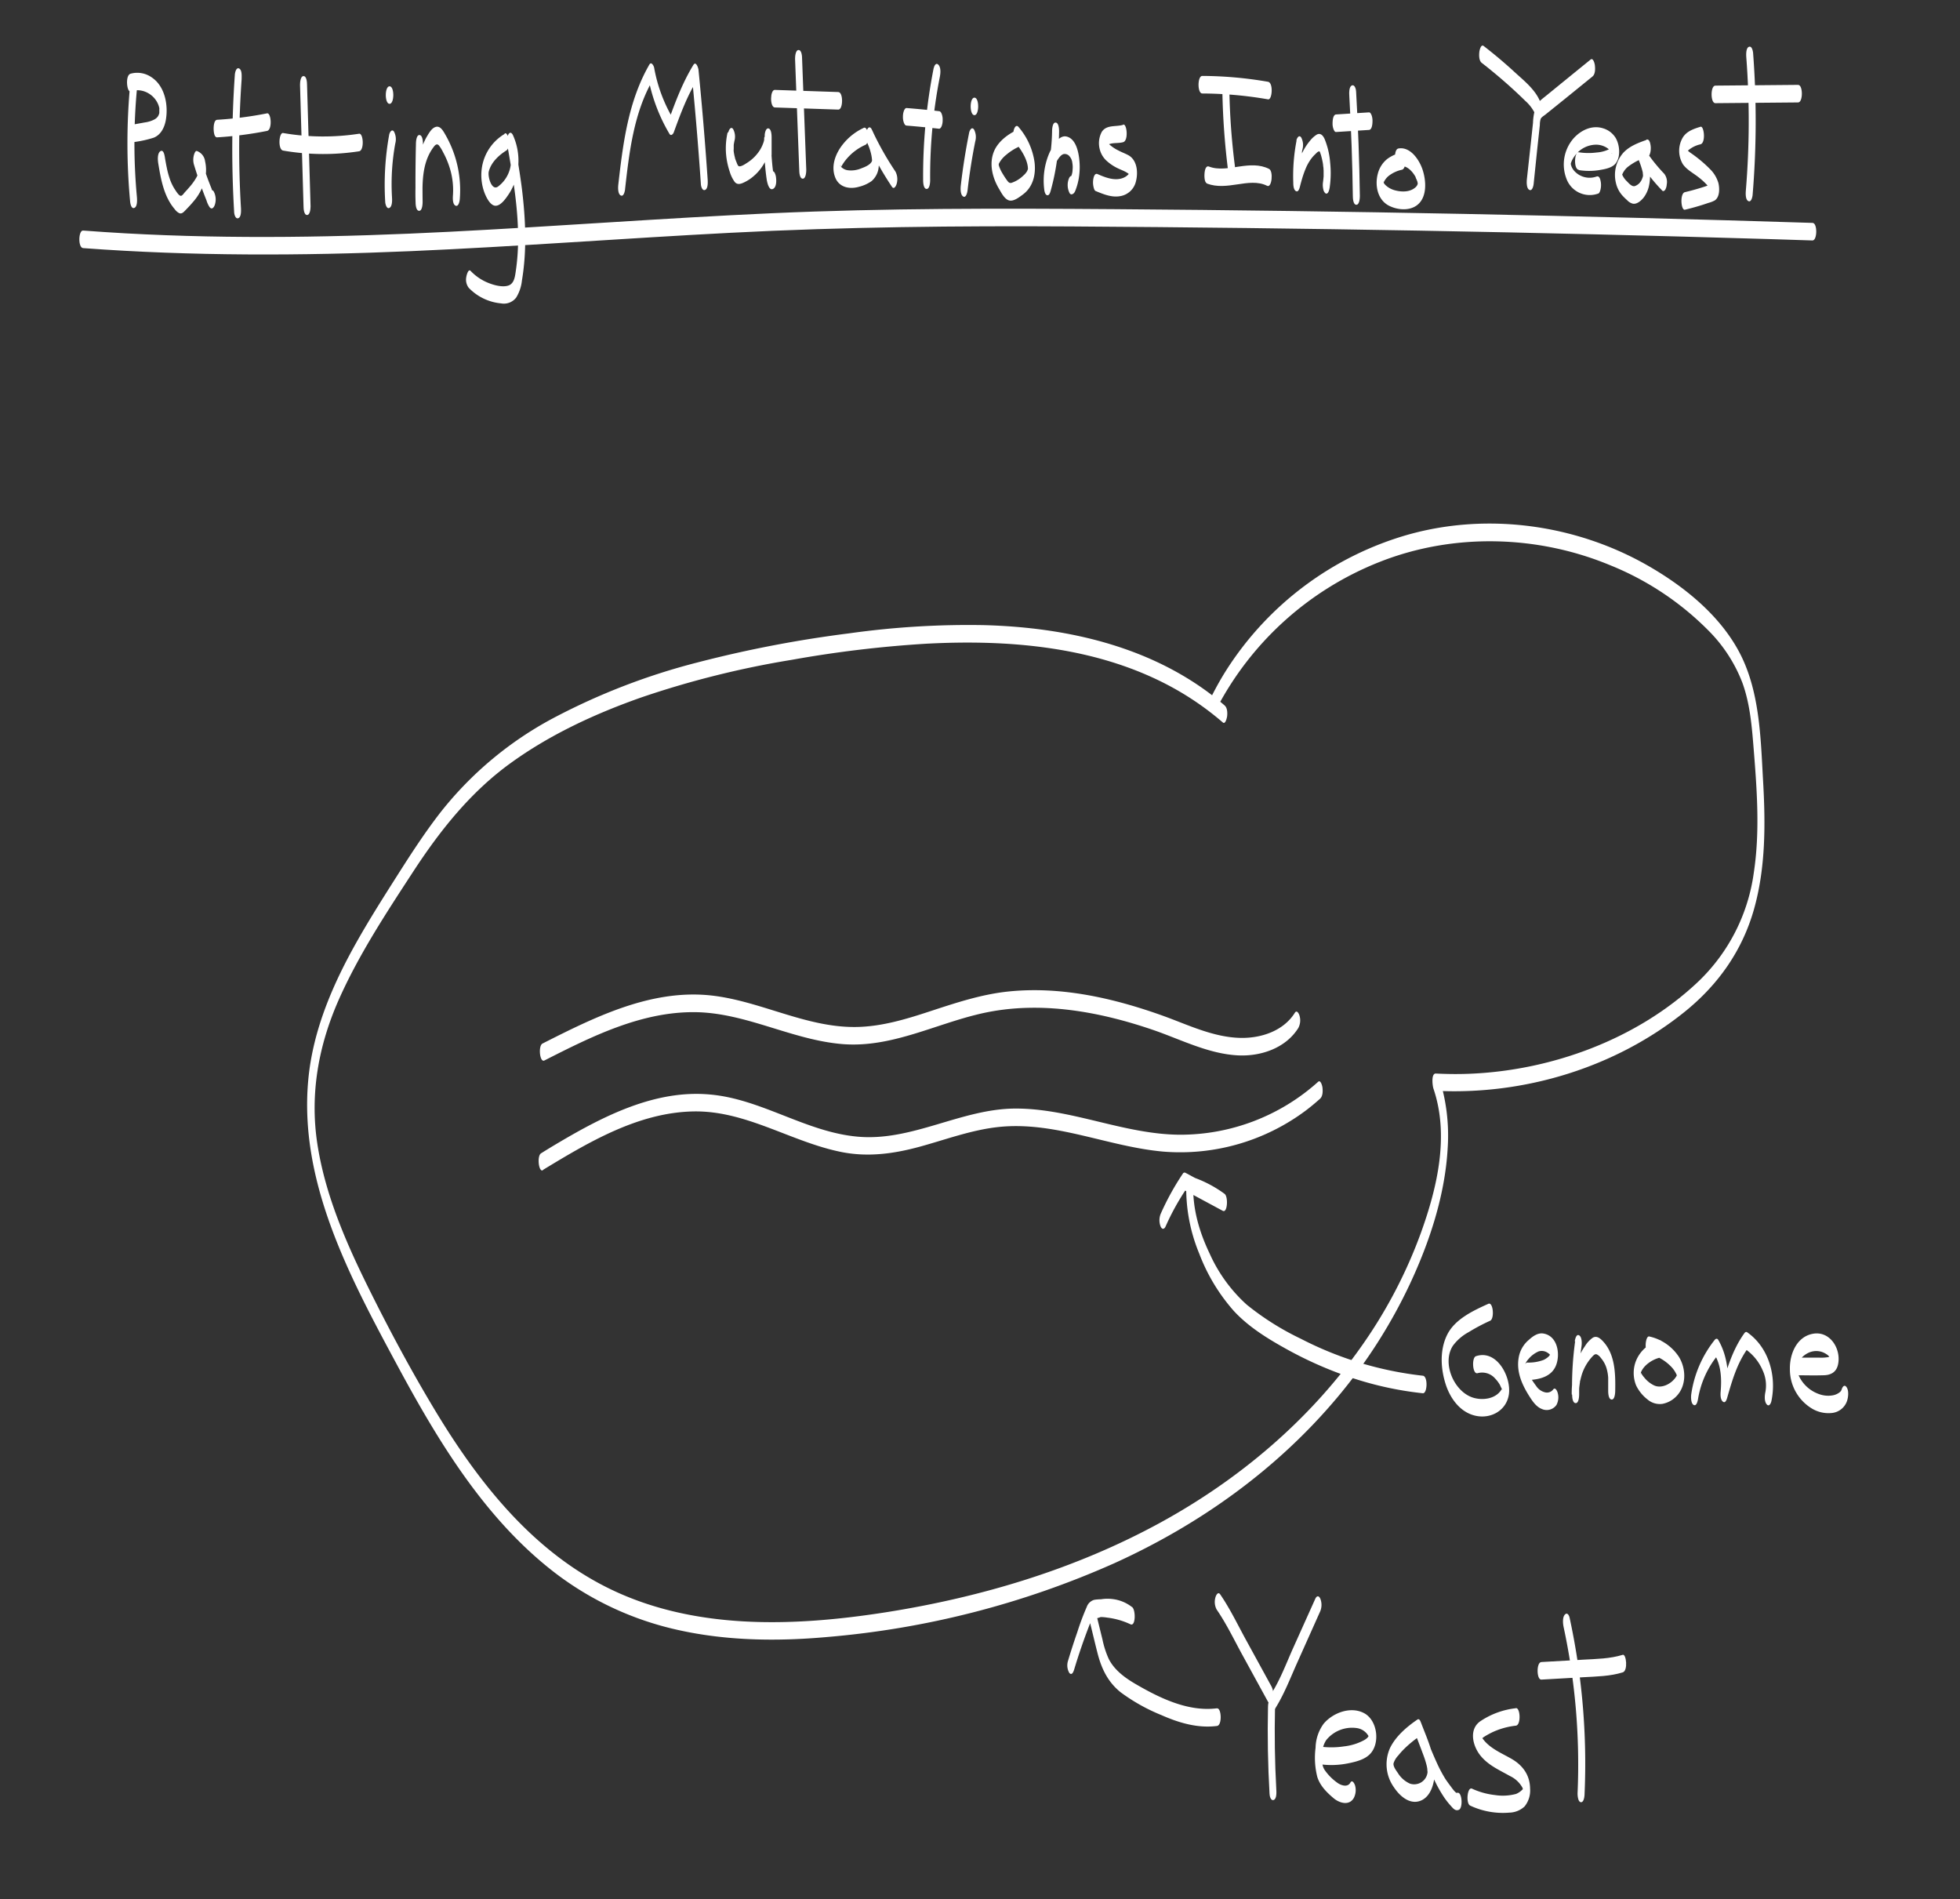 <svg xmlns="http://www.w3.org/2000/svg" viewBox="0 0 558.17 540.83"><rect x="0" y="0" width="558.17" height="540.83" fill="#333333" stroke="none"/><defs><style>.cls-1{fill:#fff;}</style></defs><g id="Layer_40" data-name="Layer 40"><g id="Layer_38" data-name="Layer 38"><path class="cls-1" d="M23.67,70.65c31,2.3,62.14,2.21,93.21.87,30.42-1.31,60.77-3.66,91.17-5.23,32.36-1.69,64.7-2,97.09-1.81q49.69.3,99.38,1.2t99.35,2.4l12.3.39c1.38,0,1.45-5,0-5q-49.66-1.57-99.35-2.56t-99.38-1.35c-32.57-.24-65.13-.31-97.69,1.16C189.16,62.1,158.63,64.45,128,66c-30.75,1.56-61.57,2.15-92.34.44q-6-.34-12-.79c-1.34-.1-1.49,4.89,0,5Z"/><path class="cls-1" d="M348.73,200.86c-19-16.37-44.08-22.22-68.62-22.85a243.94,243.94,0,0,0-38.28,2.34,341.3,341.3,0,0,0-43.21,8.29,186.58,186.58,0,0,0-41.1,15.87,101.61,101.61,0,0,0-32,26.72c-4.48,5.75-8.44,11.86-12.34,18s-7.85,12.35-11.45,18.72c-6.91,12.21-12.6,25.32-13.93,39.42-2.75,29.14,11.81,56.27,25.16,81.09,11.71,21.76,25,43.89,44.84,59.23a89.38,89.38,0,0,0,35.39,16.48c13.81,3.07,28.12,3.25,42.17,2a252.85,252.85,0,0,0,81.91-21c24.31-11,46.4-26.76,63.59-47.27a147.74,147.74,0,0,0,20.59-32.14c5.67-12.09,10.06-25.39,10.82-38.79a54.23,54.23,0,0,0-2.61-20.63l-.71,4.27c25.17,1.26,51.11-6.62,70.8-22.48,9.53-7.68,16.41-17.39,19.75-29.21s3.29-24.27,2.6-36.4c-.71-12.51-.91-26.17-7.11-37.41-5.69-10.32-15.65-18.29-25.74-24.06-20.39-11.66-45.41-15.18-68.1-8.85a91,91,0,0,0-52.07,38.87c-1.45,2.3-2.77,4.68-4,7.11-.59,1.15.22,5.86,1.42,3.53A89.3,89.3,0,0,1,392.93,160c21-8.29,45-7.65,65.73,1a83.15,83.15,0,0,1,27.93,18.61,42.59,42.59,0,0,1,9.61,14.82c2.23,6.13,2.72,12.74,3.24,19.2.93,11.6,1.77,23.36,0,34.93a52.7,52.7,0,0,1-15.85,31c-17.33,16.4-41.87,25.36-65.51,26.22-3.06.11-6.11.07-9.17-.08-1.43-.07-.94,3.57-.7,4.27,4.56,13.4,1.11,28.11-3.53,41a137.39,137.39,0,0,1-17.16,32.67c-14.75,20.88-34.65,37.66-57,49.9-24.16,13.22-50.9,21.24-78,25.53-26.71,4.21-55.85,5.26-80.55-7.48-21.64-11.15-36.8-31-49-51.52-6.6-11.06-12.68-22.48-18.37-34-6.3-12.77-12.07-26.2-14.23-40.38s.32-28,6.16-41.14c5.68-12.76,13.48-24.6,21.09-36.27s16.31-22.69,27.82-31c11.26-8.15,24.09-14.07,37.16-18.67a264.12,264.12,0,0,1,42.83-10.71,329.83,329.83,0,0,1,38.23-4.59c23.83-1.28,49,.82,70.29,12.49a83.17,83.17,0,0,1,14.28,9.92c.76.67,1.18-1.39,1.23-1.74.11-.94.09-2.4-.7-3.08Z"/><path class="cls-1" d="M361.1,486.14q-.27,12.33.44,24.66c0,.58.35,2.13,1.23,1.74s.73-2.39.69-3.07c-.43-7.77-.53-15.55-.36-23.33,0-.59-.1-2.5-1-2.5s-1,2-1,2.5Z"/><path class="cls-1" d="M362.84,487c2.76-4.24,4.59-9.11,6.66-13.71L376,458.77a4.83,4.83,0,0,0,0-3.53c-.4-.89-1-.9-1.42,0l-6.33,14.07c-2,4.47-3.76,9.25-6.45,13.37a4.7,4.7,0,0,0-.36,3.42c.14.56.75,1.85,1.37.9Z"/><path class="cls-1" d="M362.1,480.24l-7.3-13.33c-2.36-4.31-4.52-8.84-7.31-12.9-.63-.91-1.23.32-1.37.9a4.61,4.61,0,0,0,.36,3.42c2.79,4.05,4.95,8.59,7.31,12.9l7.3,13.33c.55,1,1.25-.41,1.37-.9a4.93,4.93,0,0,0-.36-3.42Z"/><path class="cls-1" d="M376.41,502.45a23.85,23.85,0,0,0,7.49-.32c2.08-.42,4.56-1,6.13-2.53,3.11-3,2.3-9.73-1.57-11.77s-8.91-.07-11.5,3a12,12,0,0,0-2.31,6.86,22.08,22.08,0,0,0,.5,8.34c.8,2.51,2.7,4.4,4.68,6.06,1.66,1.38,4.45,2.18,5.73-.15a4.87,4.87,0,0,0,.36-3.42c-.12-.49-.8-1.92-1.37-.89-.77,1.4-2.63.79-3.65.06a14.84,14.84,0,0,1-3.66-3.67c-.88-1.35-.78-2.87-.69-4.42a7.09,7.09,0,0,1,1.13-4.09,9.46,9.46,0,0,1,8.52-3.45,4.57,4.57,0,0,1,3.51,2.27c.07.15.1.35.18.48.31.48-.16-.57,0-.59-.07,0-.36.49-.42.55a4.35,4.35,0,0,1-.94.72,15.53,15.53,0,0,1-5.74,1.8,23.91,23.91,0,0,1-6.38.12c-1.29-.14-1.51,4.84,0,5Z"/><path class="cls-1" d="M403.62,489.68c-3,2.05-6.09,4.69-7.73,8A11.3,11.3,0,0,0,397,509c1.66,2.49,4.62,5.12,7.79,3.67,2.89-1.33,3.79-5.3,3.79-8.16,0-4.86-2.19-9.43-3.87-13.88-.34-.91-1.06-.86-1.42,0a5.22,5.22,0,0,0,0,3.53,125,125,0,0,0,5.05,12.41,37.78,37.78,0,0,0,3,5.36,22.57,22.57,0,0,0,1.89,2.37c.63.7,1.22,1.46,2.22,1.06,1.26-.51.93-5.41-.53-4.82-.38.15-1.62-1.65-1.83-1.92q-.76-1-1.44-2a40.06,40.06,0,0,1-2.56-4.85c-1.65-3.63-3.09-7.35-4.43-11.1l-1.42,3.53c.72,1.88,1.44,3.76,2.14,5.65a24.85,24.85,0,0,1,.8,2.49,10,10,0,0,1,.28,1.32s.07,1.21.09.77a3.82,3.82,0,0,1-5,3.48,7.71,7.71,0,0,1-3.48-3.06c-.5-.73-1.35-1.83-1.22-2.72a5.75,5.75,0,0,1,1.34-2.23A20.81,20.81,0,0,1,399.9,498a31.7,31.7,0,0,1,4.25-3.51c.83-.58.8-2.21.7-3.08-.05-.43-.42-2.31-1.23-1.74Z"/><path class="cls-1" d="M431.69,486.43a22.63,22.63,0,0,0-10.1,3.69c-3.42,2.35-2.17,7.19.11,9.92s5.32,4,8.29,5.69a7.89,7.89,0,0,1,3.58,3.34,2.81,2.81,0,0,0,.19.6c-.23-.28.26-.51-.07-.22a5.38,5.38,0,0,1-1.93,1.38,14.57,14.57,0,0,1-6.06.32,21.2,21.2,0,0,1-6.49-1.81c-1.37-.63-1.81,4.23-.53,4.82a21.91,21.91,0,0,0,11.16,2,6.57,6.57,0,0,0,4.33-1.76,7.22,7.22,0,0,0,1.57-5.08c-.05-3.87-2.11-6.69-5.4-8.54-3-1.72-6.49-3.08-8.43-6.18-.38-.61-.53-1.75-.5-.09,0,1.83-.2.85.27.72a3.93,3.93,0,0,0,.8-.55,22.73,22.73,0,0,1,2.64-1.47,21.4,21.4,0,0,1,6.57-1.81c1.5-.17,1.3-5.14,0-5Z"/><path class="cls-1" d="M445.26,463.19a186.21,186.21,0,0,1,4,47.5c0,.58.11,2.5,1,2.5s1-2,1-2.5a195.9,195.9,0,0,0-4.26-50c-.15-.7-.67-1.68-1.37-.9s-.55,2.51-.36,3.42Z"/><path class="cls-1" d="M438.94,478.28l12-.68c3.75-.21,7.57-.26,11.19-1.38,1.55-.48,1-5.32,0-5-3.62,1.12-7.44,1.17-11.19,1.38l-12,.68c-1.46.08-1.37,5.08,0,5Z"/><path class="cls-1" d="M346.58,486.45c-8.17,1.06-16.27-2.89-23.15-6.89-3.05-1.77-6.1-4-7.7-7.21a26,26,0,0,1-1.77-5.5c-.55-2.22-1.09-4.45-1.64-6.67a4.09,4.09,0,0,0-.17-.71c-.11-.52-.15-.32-.12.62-.31.76-.28,1,.08.79a10.58,10.58,0,0,0,1.46-.46,10.52,10.52,0,0,1,2.8-.19,9.93,9.93,0,0,1,5.57,2.24l.54-4.82a23.51,23.51,0,0,0-7.15-2.08,11.18,11.18,0,0,0-3.74,0,3.19,3.19,0,0,0-2.1,2,74.05,74.05,0,0,0-2.71,7.24c-.94,2.69-1.81,5.4-2.63,8.13a4.28,4.28,0,0,0,.36,3.42c.72.85,1.17-.25,1.37-.89,1.35-4.49,2.88-8.93,4.59-13.29.39-1,.56-1.54,1.74-1.68a13.06,13.06,0,0,1,3.12.13,21.51,21.51,0,0,1,6.61,1.9c1.5.7,1.49-4,.54-4.82a11.06,11.06,0,0,0-5.36-2.33c-1.74-.25-4.16-.19-5.69.81-2.19,1.43-1.22,5-.72,7.05.63,2.56,1.23,5.13,1.89,7.68,1.14,4.4,3,8.15,6.58,11a52.56,52.56,0,0,0,11.55,6.46c5,2.21,10.35,3.81,15.85,3.1,1.51-.2,1.28-5.17,0-5Z"/><path class="cls-1" d="M423.9,371.25c-4.31,1.94-9.58,4.38-11.78,8.84s-1.83,9.86-.33,14.36c1.35,4,4.22,7.85,8.58,8.73s8.67-1.62,9.33-6.12c.72-4.94-3.42-12.9-9.39-10.87-1.25.42-1,5.34.53,4.82a4.9,4.9,0,0,1,4.88,1.46,9.86,9.86,0,0,1,1.46,1.94,8.37,8.37,0,0,0,.59,1.2c.15.16-.08.29,0,0,.17-.49-.28.23-.31.28-1.68,2.5-5.3,2.94-8,2.09-5.41-1.73-8.9-9.82-5.71-14.76a13.56,13.56,0,0,1,4.47-3.87,53.89,53.89,0,0,1,6.15-3.26c1.27-.57.88-5.45-.53-4.82Z"/><path class="cls-1" d="M435,393c3.34-.14,7-.92,8.23-4.48,1.1-3.18.26-8.1-3.66-8.78-1.64-.29-3.07.79-4.21,1.82a8.37,8.37,0,0,0-2.74,4.42c-1,4.24.69,8.12,2.91,11.62.9,1.41,1.94,3,3.58,3.63a3.39,3.39,0,0,0,4.14-1.16,4.66,4.66,0,0,0,.36-3.42c-.14-.57-.74-1.84-1.37-.89a2.21,2.21,0,0,1-2.26.71,4.18,4.18,0,0,1-2.51-1.81c-1.25-1.66-2.76-4-3.11-5.83,0,0,0-.32,0-.14a.67.67,0,0,1,.08-.44,4.56,4.56,0,0,1,.78-1.18,7.82,7.82,0,0,1,2.93-2.24,3,3,0,0,1,2.64.42,2.74,2.74,0,0,1,.88.88c.06.1.09.28.17.36a3.91,3.91,0,0,1,0-1.4,6.65,6.65,0,0,1-.79,1.16,5.55,5.55,0,0,1-1.47,1A12,12,0,0,1,435,388c-.91,0-1,1.89-1,2.5s.09,2.54,1,2.5Z"/><path class="cls-1" d="M448.57,381.93a94.42,94.42,0,0,0-.86,15.12c0,.61.07,2.46,1,2.5s1-2,1-2.5c0-.31,0-.61,0-.91,0-.15,0-.3,0-.46,0,.29,0,.28,0,0,0-.54.09-1.07.16-1.59,0-.15.05-.3.07-.45,0,.22,0,.19,0-.08s.09-.45.14-.67.14-.59.22-.88c0,0,.19-.64.1-.36a13.7,13.7,0,0,1,3.15-5.45c.34-.34.7-.72,1.21-.52a3.07,3.07,0,0,1,1.13,1,8.21,8.21,0,0,1,1.53,2.66,12,12,0,0,1,.56,2.94c0,.32,0,.37,0,.16,0,.19,0,.37,0,.55s0,.55,0,.83c0,.74,0,1.47,0,2.21s.09,2.46,1,2.5,1-2,1-2.5c.09-4.87,0-10.54-3.65-14.26-.74-.76-1.67-1.46-2.73-.85a8,8,0,0,0-2.19,2.34,19.43,19.43,0,0,0-2.81,6.05,27.24,27.24,0,0,0-1,7.79h2a82.75,82.75,0,0,1,.79-13.79c.11-.79.14-2.6-.7-3.07s-1.17,1.3-1.23,1.74Z"/><path class="cls-1" d="M472.68,381.69a9.76,9.76,0,0,0-6.85,6,9.46,9.46,0,0,0,.1,6.81,11.25,11.25,0,0,0,3.24,4,5.38,5.38,0,0,0,4.26,1.26,7.46,7.46,0,0,0,4-2.19c2.86-2.95,2.78-7.77.72-11.15a13.57,13.57,0,0,0-8.48-5.85c-1.13-.27-1.57,4.63,0,5a12.86,12.86,0,0,1,6,3.36,7.82,7.82,0,0,1,1.85,2.67c.15.4.08.24.05.15s.15.42,0,.07c0-.09,0-.49,0,0,0-.1,0-.19,0-.29,0-.35,0,.09-.1.23a4.43,4.43,0,0,1-.47.72c-1.32,1.72-3.94,3-6,2a8,8,0,0,1-2.72-2.19,7.25,7.25,0,0,1-.95-1.34,1.73,1.73,0,0,1-.1-.24c-.27-.66-.07-.16-.05-.15v.06a1.62,1.62,0,0,1,0,.66c.05.1-.09.23,0-.11.64-2.24,3.23-4,5.43-4.55,1.55-.39,1.12-5.28,0-5Z"/><path class="cls-1" d="M483.57,398.35a26.47,26.47,0,0,1,5.74-12.6h-1c1.84,3.16,2,6.83,1.71,10.4-.08.83-.13,2.32.58,2.94s1.09-.46,1.25-1c1.41-4.95,2.88-10,5.94-14.19l-.77.25a14.14,14.14,0,0,1,4.92,6,10.26,10.26,0,0,1,.8,6.3c-.21,1-.33,2.56.36,3.42s1.23-.25,1.36-.9c1.51-7.15-.73-15.29-6.91-19.6-.29-.21-.59,0-.77.25-3.43,4.75-5.08,10.42-6.66,16l1.83,1.92c.5-5.46.18-11.19-2.63-16-.28-.48-.71-.36-1,0A32.15,32.15,0,0,0,481.64,397c-.11.76-.13,2.66.7,3.08s1.16-1.26,1.23-1.75Z"/><path class="cls-1" d="M511.49,391.62c2.56,0,5.12.08,7.68,0,2.09,0,3.75-.79,4.25-3,1-4.34-2.15-9.67-7.07-8.83-4.71.8-6.74,5.85-6.62,10.14a13,13,0,0,0,6.18,11.11,9.14,9.14,0,0,0,5.92,1.3,5.09,5.09,0,0,0,4.33-4c.23-1,.32-2.58-.36-3.42s-1.22.26-1.37.89c0-.16-.07.15-.14.25a2.23,2.23,0,0,1-.49.48,4.54,4.54,0,0,1-1.74.77,7.53,7.53,0,0,1-4-.32,9.94,9.94,0,0,1-6.05-5.86,6.82,6.82,0,0,1-.3-1.5,3.82,3.82,0,0,1,.42-1.64,6.18,6.18,0,0,1,2.82-2.74,5.2,5.2,0,0,1,3.91-.27,5.63,5.63,0,0,1,1.77,1,10.61,10.61,0,0,1,1,1.25v0q.15.75.12-.57c.1-1.47.22-.77-.15-.61a5.13,5.13,0,0,1-1,.41,12.21,12.21,0,0,1-2.49.14l-6.61,0c-1.41,0-1.44,5,0,5Z"/><path class="cls-1" d="M405.15,391.74a99.63,99.63,0,0,1-34.7-10.52,77.71,77.71,0,0,1-15.4-9.7A43.52,43.52,0,0,1,344.5,357c-2.94-6.13-4.89-12.74-4.68-19.58l-1,2.5a32.85,32.85,0,0,1,9.4,4.87l.53-4.82-11.14-6a.56.56,0,0,0-.77.25,74.94,74.94,0,0,0-6.32,11.48,4.91,4.91,0,0,0,0,3.54c.39.88,1,.9,1.42,0a69.81,69.81,0,0,1,5.91-10.71l-.77.26,11.14,6c1.35.73,1.6-4,.53-4.82a34.11,34.11,0,0,0-9.93-5.05c-.83-.27-1,2.25-1,2.5A48.52,48.52,0,0,0,341.53,357a53,53,0,0,0,9.87,16.34c4.33,4.66,9.84,8,15.38,11.05a109.81,109.81,0,0,0,17.41,7.69,96.42,96.42,0,0,0,21,4.66c1.3.14,1.51-4.84,0-5Z"/><path class="cls-1" d="M37.06,24.13a180.8,180.8,0,0,0,0,33.31c.06.58.35,2.15,1.23,1.75s.76-2.41.7-3.08a166.15,166.15,0,0,1,0-30.66c.07-.77.16-2.63-.7-3.07s-1.19,1.25-1.23,1.75Z"/><path class="cls-1" d="M37.1,26a6.34,6.34,0,0,1,5.42.72,6.51,6.51,0,0,1,2,2,6.32,6.32,0,0,1,.61,1.22s.19.58.13.36c0,.15.08.3.11.45s.06.29,0,.15,0-.1,0,.15,0,.3,0,.45c0-.44,0,.1,0,.25,0,.74,0-.5,0,.24,0,.27,0,.3,0,.08,0,.11,0,.22-.07.33a2,2,0,0,1-.16.45c-.05.1-.17.28-.23.38A3,3,0,0,1,44,34a8.24,8.24,0,0,1-2.75.86l-3.58.65c-1.53.27-1.21,5.22,0,5A32.06,32.06,0,0,0,43.8,39.2c2-.82,3-2.82,3.4-4.88C48,30,47,24.53,43.15,22a7.12,7.12,0,0,0-6-1c-1.56.51-1,5.34,0,5Z"/><path class="cls-1" d="M45,46.11c.76,4.65,1.59,9.8,4.78,13.48a3.46,3.46,0,0,0,1.25,1.1c.66.26,1.12-.14,1.56-.6.84-.85,1.67-1.72,2.44-2.64a15.08,15.08,0,0,0,3.37-6.53,11.24,11.24,0,0,0,0-5A3.57,3.57,0,0,0,56.07,43c-.51-.13-.8,1-.87,1.24a5.12,5.12,0,0,0,0,2.52c.86,2.84,1.8,5.64,2.86,8.41.24.64.5,1.28.75,1.91A7.12,7.12,0,0,0,59.7,59c.75.92,1.37-.18,1.55-.92a4.87,4.87,0,0,0-.4-3.58.67.67,0,0,0-.51-.34l-.06,0c-1.55.5-1,5.33,0,5l.06,0-.5-.34,0,.07-.49-2.16v.09l.73-2.41.08-.07.51.34a3.89,3.89,0,0,1-.43-1c-.19-.46-.38-.93-.56-1.4-.35-.89-.68-1.79-1-2.69-.64-1.76-1.24-3.55-1.78-5.34L56.07,48a1.19,1.19,0,0,1,.5.28s.33.45.15.22c.08.22.09.23,0,0q.09.39,0,0c0-.68-.06.2,0-.36,0,.15,0,.3-.05.45,0-.23,0-.21,0,.06s-.07.29-.11.43c0-.15,0-.11-.05.13A10.41,10.41,0,0,1,56,50.41a16.23,16.23,0,0,1-2,2.81c-.4.47-.81.94-1.24,1.39s-.72,1-1.13,1.13c-.63.26-1.67-1.6-2-2.07a13.78,13.78,0,0,1-1.3-2.81,24.68,24.68,0,0,1-.81-3q-.18-.84-.33-1.68c-.05-.3-.11-.59-.16-.89.07.42-.07-.44-.08-.52-.09-.5-.35-2.23-1.23-1.74s-.82,2.35-.7,3.07Z"/><path class="cls-1" d="M66.88,21.25a303.82,303.82,0,0,0-.2,39.11c0,.58.36,2.14,1.23,1.75s.74-2.4.7-3.08a282.39,282.39,0,0,1,.2-36.45c0-.78.17-2.63-.7-3.07s-1.2,1.25-1.23,1.74Z"/><path class="cls-1" d="M61.84,39.11a106.21,106.21,0,0,0,14.21-1.83c1.54-.3,1.2-5.23,0-5a106.21,106.21,0,0,1-14.21,1.83c-.91.06-1,1.88-1,2.5s.1,2.56,1,2.5Z"/><path class="cls-1" d="M85.44,24.17l1,34.55c0,.59.08,2.5,1,2.5s1-2,1-2.5l-1-34.55c0-.59-.08-2.5-1-2.5s-1,2-1,2.5Z"/><path class="cls-1" d="M80.63,42.88a67.09,67.09,0,0,0,21.63.2c1.52-.24,1.25-5.2,0-5a67.09,67.09,0,0,1-21.63-.2c-1.21-.21-1.55,4.73,0,5Z"/><path class="cls-1" d="M110.83,38.37a80.26,80.26,0,0,0-1.13,19.08c0,.52.39,2.21,1.23,1.74s.75-2.32.7-3.07a64.29,64.29,0,0,1,.93-15.23,4.7,4.7,0,0,0-.36-3.42c-.64-.88-1.26.28-1.37.9Z"/><path class="cls-1" d="M110.94,29.57c1.41,0,1.43-5,0-5s-1.43,5,0,5Z"/><path class="cls-1" d="M118.45,41q-.2,8.28-.1,16.58h2c-.09-5.35-.27-11.28,3.21-15.81.39-.52.89-.95,1.43-.36a10,10,0,0,1,1.17,1.9,24,24,0,0,1,1.77,4.06A21.27,21.27,0,0,1,129,55.48c-.06.78-.17,2.63.7,3.07s1.19-1.25,1.23-1.74a31.64,31.64,0,0,0-4.08-18.42c-.58-1-1.43-2.7-2.83-2.23-1.21.4-2,2-2.62,3a24.69,24.69,0,0,0-2.65,8.47,61.75,61.75,0,0,0-.4,9.9c0,.61.08,2.46,1,2.5s1-2,1-2.5q-.09-8.3.1-16.58c0-.62-.1-2.47-1-2.5s-1,2-1,2.5Z"/><path class="cls-1" d="M143.73,38.13a13.53,13.53,0,0,0-6.54,9.92,14.34,14.34,0,0,0,.65,6.47c.44,1.26,1.64,4,3.23,4.07s3.11-2.27,3.83-3.33a16.12,16.12,0,0,0,2.18-5,17.78,17.78,0,0,0-1-11.77c-.34-.72-.86-1-1.32-.2a5,5,0,0,0-.25,3.23c1.65,9.45,3.31,19,3,28.65a61.35,61.35,0,0,1-.62,7c-.22,1.47-.41,3.48-2,4.1-1.78.67-4.43-.12-6.09-.82a14.26,14.26,0,0,1-4.78-3.31c-.7-.73-1.2,1.45-1.23,1.75a3.83,3.83,0,0,0,.7,3.07,14.64,14.64,0,0,0,9.2,4.43,4.4,4.4,0,0,0,4.31-1.66,11.43,11.43,0,0,0,1.63-4.8c1.45-8.66,1.06-17.5,0-26.18-.64-5-1.5-9.88-2.36-14.8l-1.57,3a9.19,9.19,0,0,1-2.88,11.18c-1.85,1.33-3-3-2.61-4.35.69-2.58,2.84-4.58,5-5.93,1.24-.76.67-5.55-.53-4.82Z"/><path class="cls-1" d="M178,53.91c1.21-10.66,2.48-21.72,7.92-31.19l-1.37-.9a49.4,49.4,0,0,0,6.1,16.3c.41.69,1,.12,1.21-.39,1.87-5.12,3.75-10.27,6.62-14.92L197,21.32q1.53,15.46,2.59,31c0,.58.36,2.14,1.23,1.75s.75-2.4.7-3.08q-1.06-15.51-2.59-31c0-.44-.69-2.76-1.47-1.5-3,4.91-5.06,10.3-7,15.7l1.21-.39a43.57,43.57,0,0,1-5.38-14.5c-.09-.51-.79-1.9-1.37-.9-6,10.41-7.51,22.45-8.84,34.18-.09.77-.16,2.65.7,3.08s1.17-1.26,1.23-1.75Z"/><path class="cls-1" d="M207.2,37.76a20.19,20.19,0,0,0-.28,7.43,21.33,21.33,0,0,0,.89,3.69,9.78,9.78,0,0,0,1.39,2.89c.8,1,1.85.58,2.82.11a11.67,11.67,0,0,0,2.2-1.39,13.56,13.56,0,0,0,3.46-4.08,15.81,15.81,0,0,0,1.95-6.64l-2-.66a76.84,76.84,0,0,0,.25,8c.11,1.27.25,2.53.43,3.79.09.66.62,3.78,2,2.79.81-.59.81-2.19.69-3.08,0-.4-.42-2.33-1.23-1.74.38-.27.42.92.52.93a5.63,5.63,0,0,1-.11-.82c-.07-.47-.12-.95-.18-1.42-.1-1-.19-2-.26-3,0,0-.05-.81,0-.29l0-.71c0-.48,0-1,0-1.43,0-1,0-2.06,0-3.09,0-.6-.08-2.27-.86-2.46s-1.07,1.29-1.1,1.79c0,.24,0,.48-.06.72s0,.24,0,.36c.06-.31.06-.33,0-.07s-.1.47-.16.7l-.09.35c.07-.22.07-.22,0,0a10.39,10.39,0,0,1-1,2.2,11.66,11.66,0,0,1-3.72,3.74c-.49.31-1.92,1.33-2.49.88a3.16,3.16,0,0,1-.45-.9c-.11-.26-.22-.52-.31-.79l-.15-.4c-.07-.23-.09-.27,0-.1-.08-.28-.15-.55-.22-.83,0-.08-.17-.93-.1-.45,0-.21-.06-.42-.08-.63s-.07-1,0-.4c0-.28,0-.57,0-.85s0-.28,0-.43c0,.31,0,.32,0,0s.06-.56.1-.84c-.07.48.07-.37.09-.45a4.55,4.55,0,0,0-.36-3.42c-.65-.9-1.23.29-1.36.89Z"/><path class="cls-1" d="M226.42,16.74l1.19,31.64c0,.59.08,2.5,1,2.5s1-2,1-2.5l-1.19-31.64c0-.59-.08-2.5-1-2.5s-1,2-1,2.5Z"/><path class="cls-1" d="M220.65,30.6l18.09.61c1.38.05,1.46-4.95,0-5l-18.09-.61c-1.37-.05-1.45,4.95,0,5Z"/><path class="cls-1" d="M246,36.4a16.38,16.38,0,0,0-6,4.73c-2.09,2.62-3.47,6.25-2.09,9.54,1.12,2.67,4,3.27,6.58,2.55a10.66,10.66,0,0,0,3.72-1.65,5.92,5.92,0,0,0,2-3.82A19,19,0,0,0,248.33,37c-.12-.26-.34-.73-.71-.73s-.6.47-.71.73a5,5,0,0,0,0,3.54A92.72,92.72,0,0,0,254,53.18c.62.93,1.23-.33,1.37-.9a4.67,4.67,0,0,0-.36-3.42A85.88,85.88,0,0,1,248.33,37l-1.42,3.54a15.91,15.91,0,0,1,1.28,3.86s.06.42.08.53.12,1.08.06.62c0,.31,0,.34,0,.09,0,.28,0,.33,0,.13s0,.16-.08.24c-.53,1-2,1.57-3,1.94a7.43,7.43,0,0,1-3.89.52,3.31,3.31,0,0,1-2-1.14c-.53-.59,0-.12-.11-.11.6-.05-.27,1.48.15.6.12-.25.24-.48.38-.72a13.76,13.76,0,0,1,1.07-1.55,15,15,0,0,1,5.63-4.32c1.26-.57.87-5.45-.54-4.82Z"/><path class="cls-1" d="M265.89,19.4a158.12,158.12,0,0,0-3,31.9c0,.58.08,2.5,1,2.5s1-2,1-2.5a146.36,146.36,0,0,1,2.75-29.38c.2-1,.36-2.59-.35-3.42s-1.24.21-1.37.9Z"/><path class="cls-1" d="M258.14,35.76q4.67.38,9.31.9c.35,0,.62-.51.71-.73a4.67,4.67,0,0,0,.29-1.77,4.42,4.42,0,0,0-.29-1.77c-.14-.31-.32-.69-.71-.73q-4.65-.53-9.31-.9c-.34,0-.61.5-.7.73a4.65,4.65,0,0,0-.3,1.77,4.46,4.46,0,0,0,.3,1.77c.14.3.32.7.7.73Z"/><path class="cls-1" d="M276,37.75c-1,5-1.81,10.06-2.39,15.14-.09.8-.14,2.59.7,3.07s1.18-1.3,1.23-1.75c.55-4.75,1.26-9.29,2.19-13.93a4.6,4.6,0,0,0-.36-3.42c-.65-.89-1.24.28-1.37.89Z"/><path class="cls-1" d="M277.5,32.8c1.41,0,1.43-5,0-5s-1.43,5,0,5Z"/><path class="cls-1" d="M289.82,36.92c-2.71,1.22-5.56,3.33-6.74,6.15-1.48,3.56-.46,7.56,1.44,10.73.64,1.08,1.52,2.87,2.81,3.26s2.9-.89,3.83-1.57c3-2.15,3.87-5.68,3.47-9.21a19.6,19.6,0,0,0-4.56-10.11c-.69-.83-1.21.23-1.37.89-.23.94-.32,2.61.36,3.42,1.66,2,3.55,4.86,3.67,7.4,0-.2,0-.14,0,.17q0-.31,0,.15c.08-.23-.22.5-.2.48A5,5,0,0,1,291.42,50a8.92,8.92,0,0,1-3.37,2.07c-.61.16-.93-.25-1.26-.7q-.68-.93-1.26-1.92a10.58,10.58,0,0,1-.94-1.91,4.73,4.73,0,0,1-.22-.82c.07.46.14-.26,0,.06a7.83,7.83,0,0,1,2.18-2.69,15.48,15.48,0,0,1,3.77-2.38c1.26-.57.87-5.46-.53-4.82Z"/><path class="cls-1" d="M299.61,37.41a56.78,56.78,0,0,1-2.14,14.5l1.83.59c0-.25-.06-.52-.08-.78,0,.43,0-.38,0-.38v-.26c0,.19,0,.19,0,0s0-.52.08-.78a11.12,11.12,0,0,1,.56-2.18,11.91,11.91,0,0,1,1.27-2.52c.43-.65,1-1.52,1.78-1.73a1.75,1.75,0,0,1,1.71.69,3.29,3.29,0,0,1,.76,1.85,6.53,6.53,0,0,1,.07,1.9,5,5,0,0,1-.64,2.38l.51-.34-.2,0,.5.34-.05-.11.2,3.93.05-.12-.71.73h.11c1.47-.11,1.34-5.1,0-5h-.11c-.37,0-.59.44-.71.73a5.08,5.08,0,0,0,.21,4.16.67.67,0,0,0,.51.34c.84-.08,1.1-1,1.35-1.69a17.54,17.54,0,0,0,.65-2.36,19.39,19.39,0,0,0,.28-5.48c-.2-2.31-.91-6.25-3.62-6.93-1.29-.32-2.33.61-3.07,1.54a15.52,15.52,0,0,0-2.13,3.76,19.94,19.94,0,0,0-1.22,9.61c.05.51.22,1.64.83,1.79s.87-.76,1-1.19a65.32,65.32,0,0,0,2.42-17c0-.62-.09-2.46-1-2.5s-1,2-1,2.5Z"/><path class="cls-1" d="M319.81,35.56c-2.06.6-4.7-.1-6.05,2a6.84,6.84,0,0,0-.56,5,6.57,6.57,0,0,0,1.94,3.23,13,13,0,0,0,2.78,1.93c1,.53,2.07.86,3,1.44a2.74,2.74,0,0,1,.89.79c0-.06.07.17.07.17s-.13-.76-.09-.44c0-.19,0-.38,0-.57l0-.18,0,.15a4,4,0,0,1-1.73,1.49c-2.43,1.1-5.23,0-7.51-1-.9-.37-1.18,1.15-1.24,1.74a5.7,5.7,0,0,0,.11,1.93c.08.34.23,1,.59,1.15,2.16.89,4.51,1.88,6.9,1.48a5.52,5.52,0,0,0,4.59-4.25c.64-2.47.36-5.88-2-7.33-1-.57-2-.9-3-1.44a11.12,11.12,0,0,1-2.88-2,5.13,5.13,0,0,1-.54-.69c0-.06-.09-.17-.13-.22.21.24-2.9,3.61-.08,1.8a4.72,4.72,0,0,1,1-.69c1.26-.46,2.68-.19,4-.57,1.55-.46,1.06-5.31,0-5Z"/><path class="cls-1" d="M348.11,26.11a208,208,0,0,0,1.61,22.31c.08.57.34,2.15,1.23,1.75s.79-2.42.7-3.08a193.64,193.64,0,0,1-1.54-21c0-.62-.08-2.46-1-2.5s-1,2-1,2.5Z"/><path class="cls-1" d="M342.39,26.62a112,112,0,0,1,18.73,1.67c1.2.21,1.54-4.73,0-5a112,112,0,0,0-18.73-1.67c-1.41,0-1.44,5,0,5Z"/><path class="cls-1" d="M343.74,52.28c2.85,1.06,5.74.66,8.68.22,2.78-.42,5.83-.91,8.45.42,1.32.66,1.82-4.18.54-4.82-2.68-1.36-5.6-1.1-8.48-.68s-5.91,1.06-8.66,0c-.91-.33-1.16,1.12-1.23,1.75s-.16,2.76.7,3.07Z"/><path class="cls-1" d="M369.24,40a52.91,52.91,0,0,0-.94,12c0,.67.05,2,.74,2.41s1-.72,1.13-1.15c.25-1,.5-1.91.79-2.86l.12-.38.18-.53c.17-.47.34-.93.53-1.38a12.65,12.65,0,0,1,1.13-2.2,10.07,10.07,0,0,1,1.64-2c.25-.23.65-.71,1-.79a.37.37,0,0,1,.29.07c-.07-.16-.06-.14,0,0s.09.24.13.36a10.17,10.17,0,0,1,.36,1.18c.15.56.27,1.14.38,1.71-.08-.45.06.41.07.49,0,.29.07.58.1.88s0,.43.05.65c0-.6,0,.33,0,.44v.88c0,.14,0,.29,0,.44,0-.3,0-.3,0,0-.05.59-.11,1.17-.19,1.75a5.46,5.46,0,0,0,.1,1.93,2,2,0,0,0,.6,1.14c.86.53,1.17-1.33,1.23-1.74a28.52,28.52,0,0,0,.12-7,22.28,22.28,0,0,0-1.56-6.68c-.4-.91-1.11-1.86-2.2-1.32a7.49,7.49,0,0,0-2,1.81,16.54,16.54,0,0,0-2.73,4.66,48.45,48.45,0,0,0-1.87,6L370.3,52c0-.86,0-1.72,0-2.57,0-.43,0-.86,0-1.29,0-.19,0-.52,0-.16,0-.23,0-.46.05-.7.06-.85.15-1.71.26-2.56.05-.38.11-.77.17-1.16.11-.75-.09.43,0-.32,0-.23.08-.46.13-.69a4.64,4.64,0,0,0-.36-3.42c-.65-.89-1.25.28-1.37.89Z"/><path class="cls-1" d="M384.26,27.42q.81,14.19,1,28.39c0,.59.08,2.5,1,2.5s1-2,1-2.5q-.21-14.87-1.07-29.72c0-.58-.36-2.13-1.23-1.74s-.74,2.39-.7,3.07Z"/><path class="cls-1" d="M380.49,37.59l9.37-.59c.91-.06,1-1.87,1-2.5a4.64,4.64,0,0,0-.29-1.77c-.13-.27-.33-.75-.71-.73l-9.37.59c-.91.06-1,1.88-1,2.5a4.43,4.43,0,0,0,.3,1.77c.12.28.33.76.7.73Z"/><path class="cls-1" d="M399.26,43.41a10.69,10.69,0,0,0-4.18,1.84,7.87,7.87,0,0,0-2.7,4.2c-.9,3.36-.09,7.5,3.24,9.16,2.3,1.15,5.58,1.48,7.78-.08,3.11-2.2,2.77-7.07,1.71-10.25-.92-2.75-3.45-6.58-6.85-6-.91.17-1,1.79-1,2.5a4.88,4.88,0,0,0,.3,1.77c.1.25.35.79.7.73,2.22-.41,3.95,1.4,4.91,3.2.14.27-.08-.18,0,.1s.13.27.19.42.18.46.27.69c.13.38,0,.11,0,0,0,.15.08.3.11.45s.09.46,0,.15.12.63,0,.1,0,.14,0,.21.1-.64,0-.14c.13-.62-.14.37,0-.09a2.1,2.1,0,0,1-.67,1c-1.57,1.39-4,1.34-5.94.79a6.21,6.21,0,0,1-2.56-1.44,2.24,2.24,0,0,1-.31-.36,3.39,3.39,0,0,1-.23-.34c-.15-.24.08.2,0-.05l0-.08c-.08-.21-.08-.21,0,0-.08,0,0-.6,0,.07,0-.13,0-.5,0,.12,0-.63,0,.57,0-.06,0,.44,0,.2,0,.06.16-.56-.16.34.07-.2a2.72,2.72,0,0,1,.3-.59,5,5,0,0,1,1.18-1.29,9.32,9.32,0,0,1,3.65-1.66c1.55-.37,1.15-5.27,0-5Z"/><path class="cls-1" d="M436.76,52.29l1-9.69.5-4.6.26-2.43a5.83,5.83,0,0,1,.24-1.73c.22-.48.91-.87,1.31-1.19L442,31.1,445.85,28l7.66-6.22c.8-.65.8-2.14.69-3.07,0-.38-.45-2.38-1.23-1.75l-8.42,6.84-4,3.26c-1.18,1-2.56,1.85-3.17,3.3a16.42,16.42,0,0,0-.81,4.62L436,40.3,434.83,51c-.08.76-.16,2.64.7,3.07s1.18-1.25,1.23-1.75Z"/><path class="cls-1" d="M438.56,28.83c-1.4-3.36-4.53-5.83-7.15-8.23q-4.29-3.95-8.9-7.51c-.79-.61-1.2,1.35-1.23,1.75-.09.9-.12,2.43.7,3.07q4.36,3.39,8.47,7.11c1.33,1.21,2.65,2.45,3.94,3.72a11.52,11.52,0,0,1,2.76,3.63c.36.87,1.05.87,1.41,0a5,5,0,0,0,0-3.54Z"/><path class="cls-1" d="M449.71,48.45a18.39,18.39,0,0,0,5.64,0c1.57-.26,3.75-.6,4.78-1.95,1.46-1.93,1.13-5.21,0-7.19a6.32,6.32,0,0,0-3.6-2.77c-3.16-1-6.31.52-8.42,2.87a11.31,11.31,0,0,0-2,11.53,7.07,7.07,0,0,0,9.09,4.16c.32-.12.54-.9.6-1.15a5.69,5.69,0,0,0,.1-1.93c-.09-.63-.31-2.08-1.23-1.75a5.86,5.86,0,0,1-6.46-1.73,4.55,4.55,0,0,1-.72-1.23c0-.08-.15-.5-.07-.19a3,3,0,0,1-.09-.41c0,.1,0,.42,0,0,0,.35,0,.2,0-.06s.09.38,0,0-.07.23,0-.07a7.3,7.3,0,0,1,.27-.75,7.87,7.87,0,0,1,1-1.63,7.53,7.53,0,0,1,6.05-3,5.72,5.72,0,0,1,3.12,1,4.12,4.12,0,0,1,1,1c.08.12.14.24.22.36.19.27,0,.32,0,0l-.05-.23a2.19,2.19,0,0,1,.13-1.22c-.09-.22.13-.13-.12,0a9.45,9.45,0,0,1-4.23,1.31,18,18,0,0,1-5.13-.06c-1.24-.18-1.53,4.77,0,5Z"/><path class="cls-1" d="M468.84,39.86c-2.4.85-4.81,1.76-6.58,3.67a9.6,9.6,0,0,0-2.08,8.55A8.07,8.07,0,0,0,462,55.65,17.45,17.45,0,0,0,463.37,57,3.39,3.39,0,0,0,465,58c1.21.21,2.41-.9,3.1-1.77a8.43,8.43,0,0,0,1.52-3.43c.78-3.66-.19-7.18-1.47-10.6l-1.21,3.93a50.74,50.74,0,0,0,6.48,8.19c.26.26.64-.07.78-.25a3.32,3.32,0,0,0,.45-1.5,3.86,3.86,0,0,0-.69-3.07,47.51,47.51,0,0,1-6-7.69c-.53-.83-1.13.11-1.29.65a5.19,5.19,0,0,0,.08,3.28,26.17,26.17,0,0,1,.94,2.79l.09.36s.11.53.07.3,0,.2,0,.19,0,.25.05.37c.05.28,0,0,0,0,0,.11,0,.22,0,.34,0,.28,0-.19,0-.2a3.75,3.75,0,0,1-.05.47c0,.27,0-.1,0-.13s0,.19-.06.28-.05.19-.08.28.1-.28,0-.06-.15.41-.25.61c.06-.13-.17.26-.22.33A3.25,3.25,0,0,1,465.53,53c-.85.19-1.69-.84-2.24-1.39a5.71,5.71,0,0,1-1.37-2c.06.16,0,.09,0,0l0-.1,0,.2s0-.4,0-.06c0,.13,0,.26,0,.4,0,0,.05-.36,0-.09s0-.12.05-.19c.06-.23,0,0,0,0,0-.13.09-.25.14-.37a5.83,5.83,0,0,1,1.36-1.8,17,17,0,0,1,5.9-3c.33-.12.54-.91.6-1.15a5.69,5.69,0,0,0,.1-1.93c-.09-.64-.31-2.07-1.23-1.75Z"/><path class="cls-1" d="M484.25,36.1c-1.94.6-3.95,1.27-5.05,3.1a7.44,7.44,0,0,0,.06,7.57c1.1,1.59,3.05,2.57,4.53,3.76a18.69,18.69,0,0,1,2.28,2.08c.32.36.63.75.92,1.15.14.2.27.41.4.62.54.87-.17.27.22-1.45L488,52c-.25.48-1.08.62-1.55.79-.74.27-1.48.51-2.23.74-1.45.45-2.91.84-4.39,1.19s-1.14,5.26,0,5c1.48-.35,2.94-.74,4.39-1.19.76-.23,1.51-.48,2.26-.74a8.38,8.38,0,0,0,1.79-.68c1.51-.93,1.45-3.44,1.11-4.94a9.22,9.22,0,0,0-2.08-3.69,37.43,37.43,0,0,0-5.93-5,5.92,5.92,0,0,1-.76-.65c-.15-.16-.3-.53-.46-.62.31.17-.41,1.72.1,1.28.18-.16.29-.45.47-.63a8.14,8.14,0,0,1,3.56-1.77c1.56-.47,1-5.32,0-5Z"/><path class="cls-1" d="M497.32,16.43a239.08,239.08,0,0,1-.13,37.75c-.07.78-.17,2.64.69,3.08s1.19-1.25,1.23-1.75a254.76,254.76,0,0,0,.14-40.41c-.05-.58-.36-2.14-1.23-1.75s-.75,2.4-.7,3.08Z"/><path class="cls-1" d="M488.49,29.38l23.58-.21c1.42,0,1.42-5,0-5l-23.58.21c-1.42,0-1.42,5,0,5Z"/></g><g id="Layer_43" data-name="Layer 43"><path class="cls-1" d="M155,302c13.31-6.77,27.47-13.89,42.78-13.78,14.69.11,27.83,8,42.36,9.11,15,1.12,28.31-6.95,42.72-9.4,15.22-2.6,30.86.36,45.31,5.28,8,2.72,15.91,6.91,24.47,7.32,6.5.3,13.52-2.09,17.1-7.81a4.66,4.66,0,0,0,.36-3.42c-.13-.54-.76-1.87-1.36-.89-3.23,5.15-9.55,7.24-15.39,7.14-7.73-.14-14.9-3.67-22-6.24-14.14-5.09-29.3-8.56-44.39-6.95-7.51.81-14.62,3.16-21.76,5.5-6.85,2.26-13.87,4.43-21.14,4.58-14.51.29-27.56-7.51-41.81-9-17-1.75-33,6.24-47.76,13.72-1.26.64-.8,5.5.54,4.82Z"/><path class="cls-1" d="M154.56,333.18c13-7.9,27.14-16.36,42.82-16.69,15.11-.32,27.87,8.7,42.31,11.57,7.53,1.49,14.88.48,22.21-1.52s14.71-4.78,22.4-5.61c16.07-1.74,31.22,5.61,47,7a59.71,59.71,0,0,0,40.54-11.68c1.41-1.06,2.77-2.2,4.09-3.38.78-.71.8-2.11.69-3.08,0-.34-.48-2.42-1.23-1.75A58.72,58.72,0,0,1,336,323.12c-15.92-.09-30.8-7.46-46.73-7.45-15.47,0-29.48,9.43-45.06,8-14.71-1.32-27.3-10.7-42-12-15.55-1.44-30.21,6.07-43.19,13.74q-2.47,1.46-4.93,3c-1.24.75-.67,5.55.54,4.82Z"/></g></g></svg>